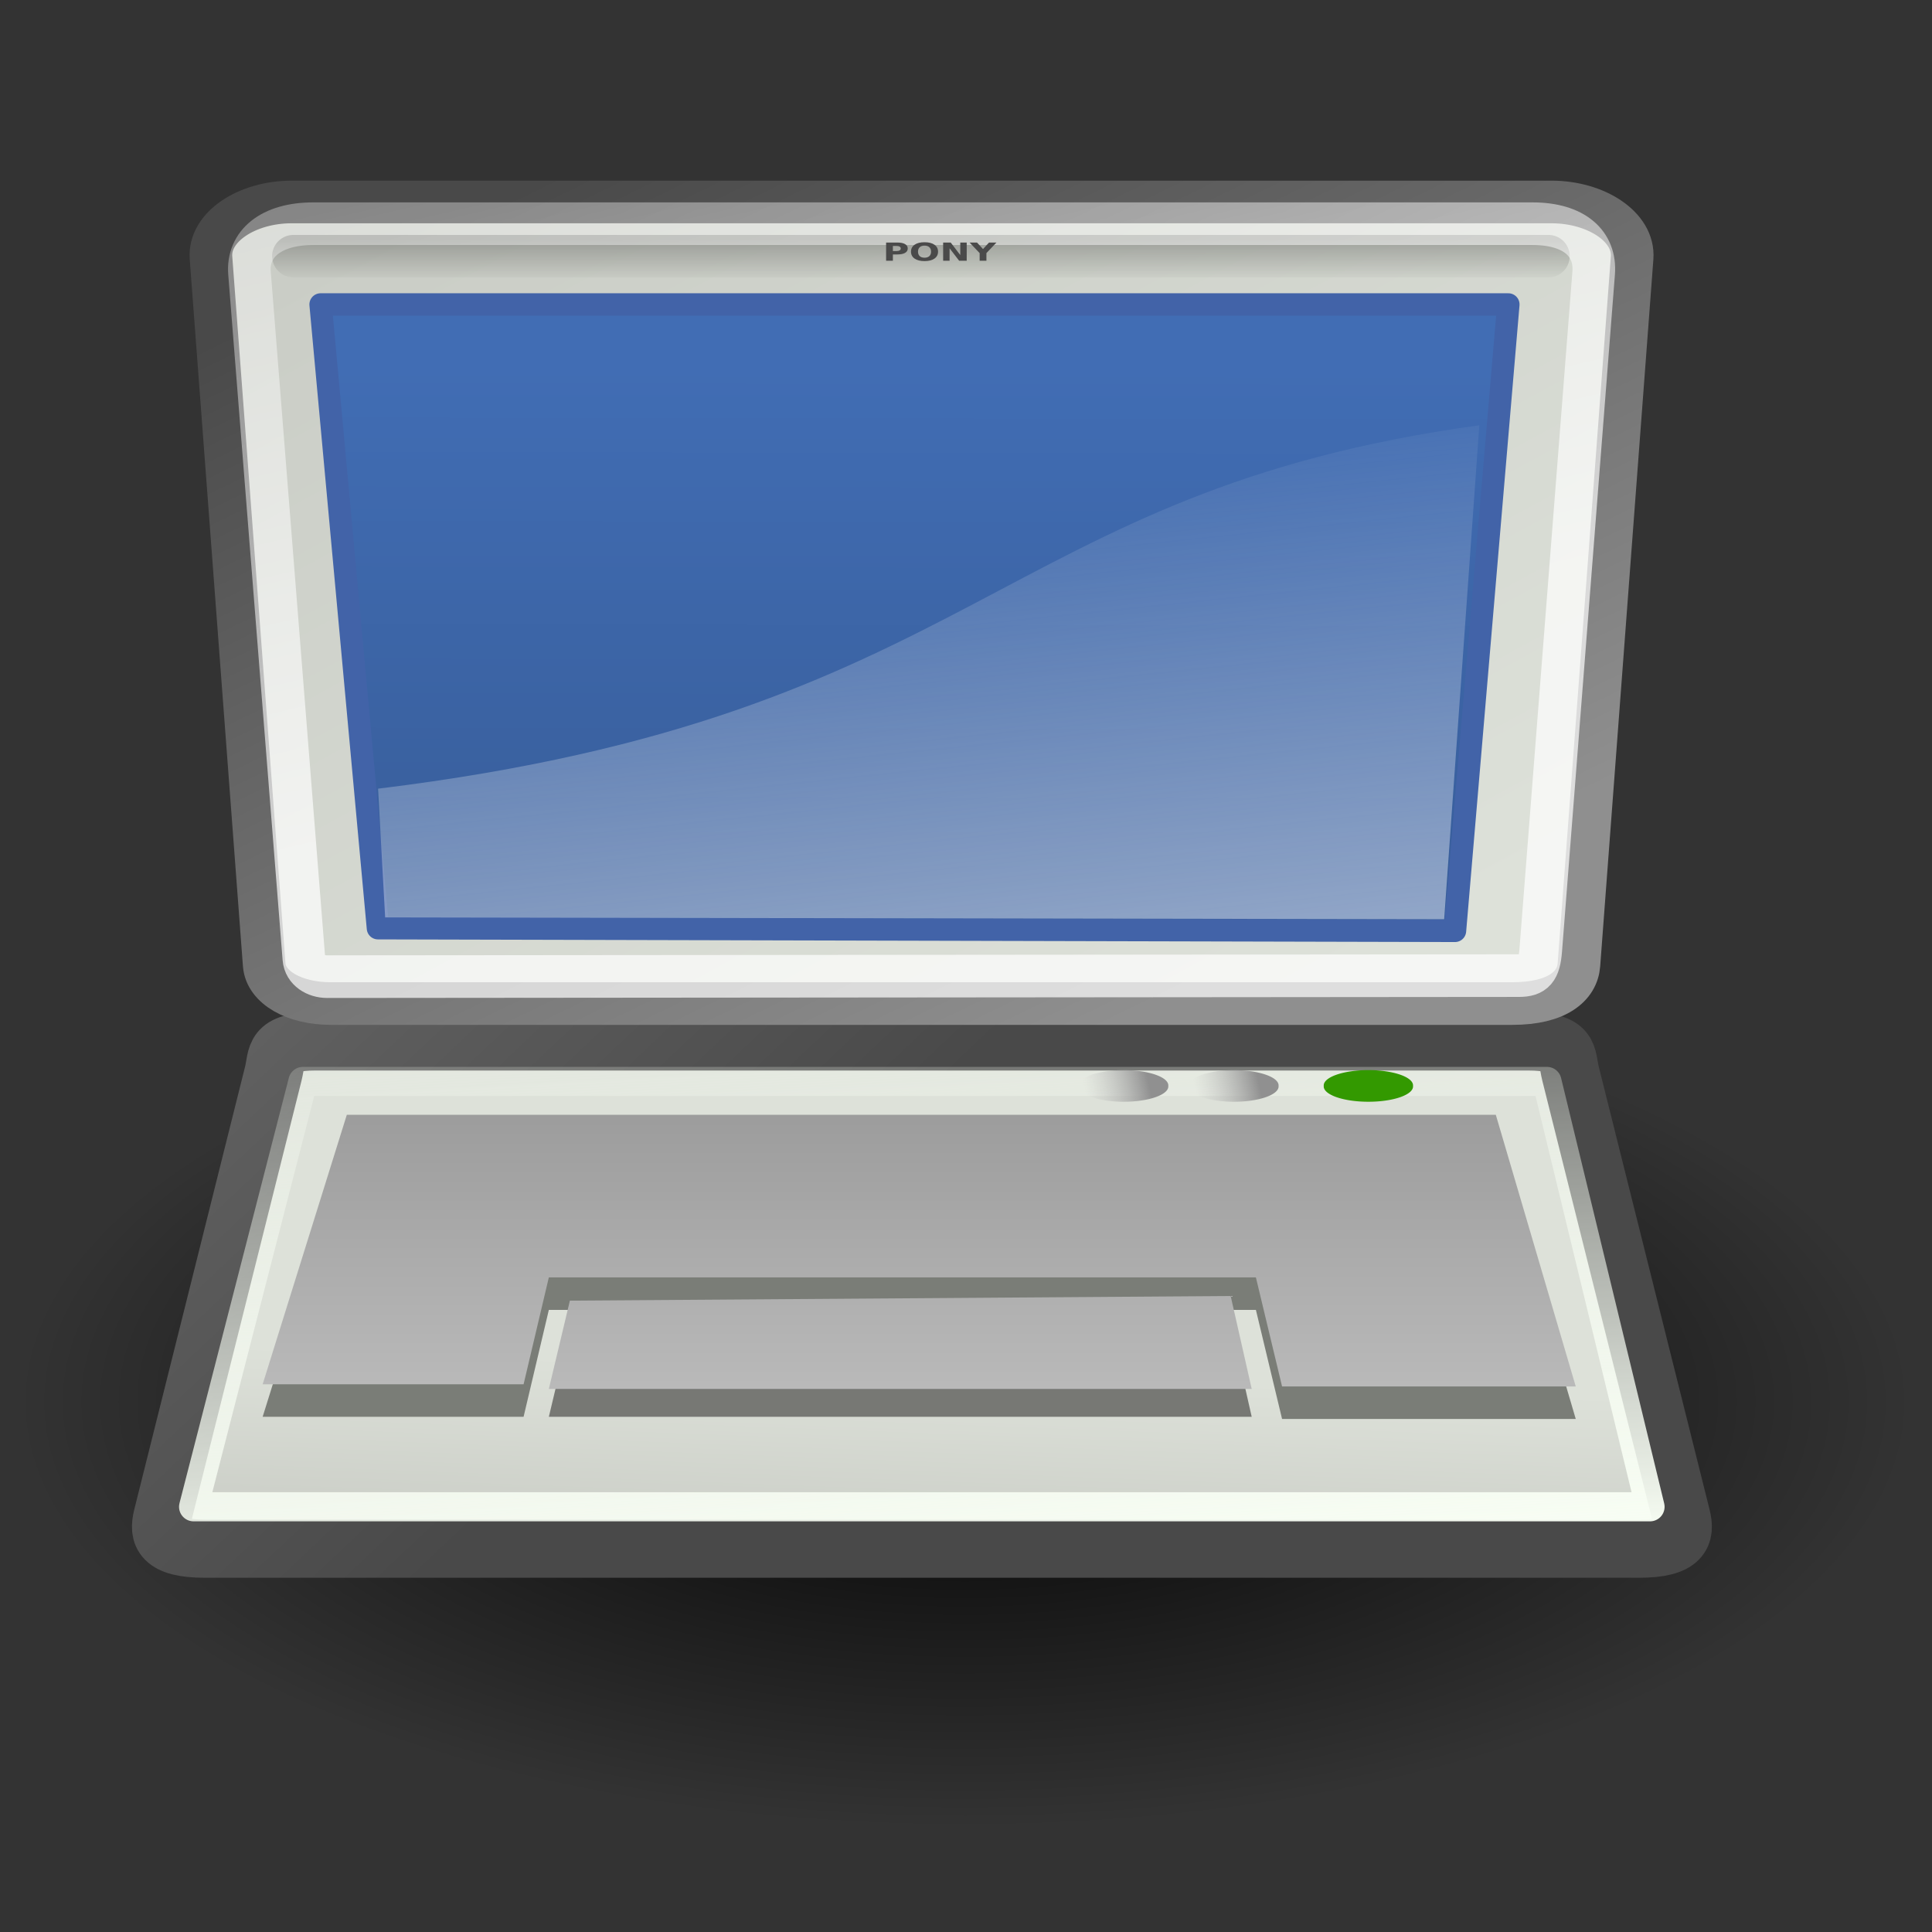 <?xml version="1.0" encoding="UTF-8" standalone="no"?>
<!-- Created with Inkscape (http://www.inkscape.org/) -->

<svg
   xmlns:svg="http://www.w3.org/2000/svg"
   xmlns="http://www.w3.org/2000/svg"
   xmlns:xlink="http://www.w3.org/1999/xlink"
   version="1.0"
   width="128"
   height="128"
   id="svg2108">
  <rect width="100%" height="100%" fill="#333333" stroke="none"/>
  <defs
     id="defs3">
    <linearGradient
       id="linearGradient2245">
      <stop
         id="stop2247"
         style="stop-color:#dde1d9;stop-opacity:1"
         offset="0" />
      <stop
         id="stop2249"
         style="stop-color:#cacdc6;stop-opacity:1"
         offset="1" />
    </linearGradient>
    <linearGradient
       id="linearGradient2253">
      <stop
         id="stop2255"
         style="stop-color:#8f8f8f;stop-opacity:1"
         offset="0" />
      <stop
         id="stop2257"
         style="stop-color:#494949;stop-opacity:1"
         offset="1" />
    </linearGradient>
    <linearGradient
       id="linearGradient2667">
      <stop
         id="stop2669"
         style="stop-color:#ffffff;stop-opacity:1"
         offset="0" />
      <stop
         id="stop2671"
         style="stop-color:#fcfcff;stop-opacity:0"
         offset="1" />
    </linearGradient>
    <linearGradient
       id="linearGradient2711">
      <stop
         id="stop2713"
         style="stop-color:#909090;stop-opacity:1"
         offset="0" />
      <stop
         id="stop2715"
         style="stop-color:#bebebe;stop-opacity:0"
         offset="1" />
    </linearGradient>
    <linearGradient
       id="linearGradient2415">
      <stop
         id="stop2417"
         style="stop-color:#ffffff;stop-opacity:1"
         offset="0" />
      <stop
         id="stop2419"
         style="stop-color:#ffffff;stop-opacity:0"
         offset="1" />
    </linearGradient>
    <linearGradient
       id="linearGradient2454">
      <stop
         id="stop2456"
         style="stop-color:#000000;stop-opacity:1"
         offset="0" />
      <stop
         id="stop2458"
         style="stop-color:#000000;stop-opacity:0"
         offset="1" />
    </linearGradient>
    <linearGradient
       id="linearGradient2635">
      <stop
         id="stop2637"
         style="stop-color:#f9fff5;stop-opacity:1"
         offset="0" />
      <stop
         id="stop2639"
         style="stop-color:#f9fff5;stop-opacity:0"
         offset="1" />
    </linearGradient>
    <linearGradient
       id="linearGradient2683">
      <stop
         id="stop2685"
         style="stop-color:#000000;stop-opacity:1"
         offset="0" />
      <stop
         id="stop2687"
         style="stop-color:#000000;stop-opacity:0"
         offset="1" />
    </linearGradient>
    <linearGradient
       id="linearGradient2752">
      <stop
         id="stop2754"
         style="stop-color:#9d9d9d;stop-opacity:1"
         offset="0" />
      <stop
         id="stop2756"
         style="stop-color:#b9b9b9;stop-opacity:1"
         offset="1" />
    </linearGradient>
    <linearGradient
       id="linearGradient3400">
      <stop
         id="stop3402"
         style="stop-color:#416db4;stop-opacity:1"
         offset="0" />
      <stop
         id="stop3404"
         style="stop-color:#385e9b;stop-opacity:1"
         offset="1" />
    </linearGradient>
    <radialGradient
       cx="12.576"
       cy="67.502"
       r="8.766"
       fx="12.576"
       fy="67.502"
       id="radialGradient3466"
       xlink:href="#linearGradient2454"
       gradientUnits="userSpaceOnUse"
       gradientTransform="scale(1.926,0.519)" />
    <linearGradient
       x1="8.113"
       y1="88.509"
       x2="8.113"
       y2="100.2"
       id="linearGradient3543"
       xlink:href="#linearGradient2752"
       gradientUnits="userSpaceOnUse"
       gradientTransform="matrix(5.829,0,0,1.052,3.72,-32.149)" />
    <linearGradient
       x1="8.113"
       y1="88.509"
       x2="8.113"
       y2="100.2"
       id="linearGradient3545"
       xlink:href="#linearGradient2752"
       gradientUnits="userSpaceOnUse"
       gradientTransform="matrix(5.829,0,0,1.052,3.72,-32.149)" />
    <linearGradient
       x1="13.629"
       y1="101.285"
       x2="8.649"
       y2="74.098"
       id="linearGradient3584"
       xlink:href="#linearGradient2635"
       gradientUnits="userSpaceOnUse"
       gradientTransform="matrix(5.551,0,0,1.625,6.791,-60.987)" />
    <linearGradient
       x1="18.317"
       y1="48.643"
       x2="18.177"
       y2="52.536"
       id="linearGradient3592"
       xlink:href="#linearGradient2245"
       gradientUnits="userSpaceOnUse"
       gradientTransform="matrix(2.926,0,0,3.082,4.201,-59.215)" />
    <linearGradient
       x1="10.391"
       y1="5.382"
       x2="32.537"
       y2="31.246"
       id="linearGradient3594"
       xlink:href="#linearGradient2253"
       gradientUnits="userSpaceOnUse"
       gradientTransform="matrix(2.86,0,0,3.153,4.201,-59.215)" />
    <linearGradient
       x1="11.492"
       y1="1.654"
       x2="17.199"
       y2="26.729"
       id="linearGradient3625"
       xlink:href="#linearGradient2667"
       gradientUnits="userSpaceOnUse"
       gradientTransform="matrix(-3.594,0,0,-1.641,119.234,72.031)" />
    <linearGradient
       x1="17.698"
       y1="13.005"
       x2="34.975"
       y2="55.201"
       id="linearGradient3628"
       xlink:href="#linearGradient2415"
       gradientUnits="userSpaceOnUse"
       gradientTransform="matrix(-2.932,0,0,-1.653,116.287,67.761)" />
    <linearGradient
       x1="3.707"
       y1="171.291"
       x2="3.707"
       y2="162.451"
       id="linearGradient3631"
       xlink:href="#linearGradient2683"
       gradientUnits="userSpaceOnUse"
       gradientTransform="matrix(-15.095,0,0,-0.321,116.287,70.837)" />
    <linearGradient
       x1="-57.547"
       y1="38.653"
       x2="-57.495"
       y2="15.323"
       id="linearGradient3634"
       xlink:href="#linearGradient3400"
       gradientUnits="userSpaceOnUse"
       gradientTransform="matrix(-2.218,0,0,-1.467,-89.237,80.97)" />
    <linearGradient
       x1="8.612"
       y1="7.229"
       x2="34.784"
       y2="33.34"
       id="linearGradient3637"
       xlink:href="#linearGradient2245"
       gradientUnits="userSpaceOnUse"
       gradientTransform="matrix(-2.989,0,0,-1.621,123.233,71.981)" />
    <linearGradient
       x1="10.391"
       y1="5.382"
       x2="32.537"
       y2="31.246"
       id="linearGradient3639"
       xlink:href="#linearGradient2253"
       gradientUnits="userSpaceOnUse"
       gradientTransform="matrix(-2.922,0,0,-1.658,118.933,69.593)" />
    <linearGradient
       x1="34.301"
       y1="3.938"
       x2="35.521"
       y2="3.845"
       id="linearGradient3647"
       xlink:href="#linearGradient2711"
       gradientUnits="userSpaceOnUse" />
    <linearGradient
       x1="34.301"
       y1="3.938"
       x2="35.521"
       y2="3.845"
       id="linearGradient3649"
       xlink:href="#linearGradient2711"
       gradientUnits="userSpaceOnUse" />
  </defs>
  <g
     id="layer1"
     style="display:inline" />
  <g
     id="layer2"
     style="display:inline">
    <g
       id="g3655">
      <path
         d="m 41.101,35.051 a 16.882,4.552 0 1 1 -33.764,0 16.882,4.552 0 1 1 33.764,0 z"
         transform="matrix(3.725,0,0,6.212,-26.293,-124.758)"
         id="path2886"
         style="fill:url(#radialGradient3466);fill-opacity:1;fill-rule:evenodd;stroke:none;stroke-width:1;marker:none;visibility:visible;display:inline;overflow:visible" />
      <path
         d="m 20.936,68.998 80.287,0 c 2.899,0 2.531,0.945 2.829,2.134 l 7.341,29.339 c 0.297,1.189 0.07,2.134 -2.829,2.134 l -94.969,0 c -2.899,0 -3.126,-0.945 -2.829,-2.134 l 7.341,-29.339 c 0.297,-1.189 -0.07,-2.134 2.829,-2.134 z"
         id="path2888"
         style="fill:url(#linearGradient3592);fill-opacity:1;fill-rule:evenodd;stroke:url(#linearGradient3594);stroke-width:3.853;stroke-linecap:butt;stroke-linejoin:miter;stroke-miterlimit:4;stroke-opacity:1;stroke-dasharray:none;stroke-dashoffset:0;marker:none;visibility:visible;display:inline;overflow:visible" />
      <g
         transform="matrix(1.25,0,0,1.433,-1.836,-13.15)"
         id="g3380">
        <path
           d="m 19.851,62.22 -4.461,12.459 13.83,0 1.338,-4.941 37.476,0 1.387,5.043 15.566,0 -4.238,-12.562 -60.898,0 z"
           id="path2890"
           style="fill:#7a7d77;fill-opacity:1;fill-rule:evenodd;stroke:none" />
        <path
           d="m 31.674,70.598 -1.115,4.082 37.253,0 -1.115,-4.296 -35.022,0.215 z"
           id="path2892"
           style="fill:#777874;fill-opacity:1;fill-rule:evenodd;stroke:none" />
        <path
           d="m 19.851,60.717 -4.461,12.459 13.83,0 1.338,-4.941 37.476,0 1.387,5.043 15.566,0 -4.238,-12.562 -60.898,0 z"
           id="path2898"
           style="fill:url(#linearGradient3543);fill-opacity:1;fill-rule:evenodd;stroke:none" />
        <path
           d="m 31.674,69.309 -1.115,4.082 37.253,0 -1.115,-4.296 -35.022,0.215 z"
           id="path2900"
           style="fill:url(#linearGradient3545);fill-opacity:1;fill-rule:evenodd;stroke:none;stroke-width:0.25pt;marker:none;visibility:visible;display:inline;overflow:visible" />
      </g>
      <path
         d="m 20.07,71.647 82.42,0 6.83,28.182 -96.495,0 7.246,-28.182 z"
         id="path2902"
         style="fill:none;stroke:url(#linearGradient3584);stroke-width:1.927;stroke-linecap:butt;stroke-linejoin:round;stroke-miterlimit:4;stroke-opacity:1;stroke-dashoffset:0;marker:none;visibility:visible;display:inline;overflow:visible" />
      <path
         d="m 100.199,66.488 -78.285,0 c -2.411,0 -4.297,-1.068 -4.41,-2.567 L 13.979,17.081 c -0.154,-2.047 2.384,-3.7 5.345,-3.7 l 83.463,0 c 2.961,0 5.499,1.653 5.345,3.7 l -3.524,46.84 c -0.107,1.417 -1.449,2.567 -4.41,2.567 z"
         id="path2876"
         style="fill:url(#linearGradient3637);fill-opacity:1;fill-rule:evenodd;stroke:url(#linearGradient3639);stroke-width:2.824;stroke-linecap:butt;stroke-linejoin:miter;stroke-miterlimit:4;stroke-opacity:1;stroke-dashoffset:0;marker:none;visibility:visible;display:inline;overflow:visible" />
      <path
         d="m 96.396,61.671 3.535,-41.499 -78.69,0 3.799,41.323 71.356,0.176 z"
         id="path2878"
         style="fill:url(#linearGradient3634);fill-opacity:1;fill-rule:evenodd;stroke:#4263a8;stroke-width:1.485;stroke-linecap:butt;stroke-linejoin:round;stroke-miterlimit:4;stroke-opacity:1;stroke-dasharray:none;stroke-dashoffset:0;marker:none;visibility:visible;display:inline;overflow:visible" />
      <path
         d="m 102.589,16.971 -83.154,0"
         id="path2880"
         style="fill:none;stroke:url(#linearGradient3631);stroke-width:2.814;stroke-linecap:round;stroke-linejoin:miter;stroke-miterlimit:4;stroke-opacity:0.248" />
      <path
         d="m 100.639,64.637 -78.966,0.069 c -0.751,6.58e-4 -1.48,-0.434 -1.54,-1.195 l -3.603,-45.421 c -0.154,-1.936 1.428,-3.27 4.229,-3.27 l 80.761,0 c 2.801,0 4.215,1.335 4.064,3.27 L 102.079,62.945 c -0.102,1.311 -0.44,1.691 -1.441,1.692 z"
         id="path2882"
         style="fill:none;stroke:url(#linearGradient3628);stroke-width:2.824;stroke-linecap:butt;stroke-linejoin:miter;stroke-miterlimit:4;stroke-opacity:0.701;stroke-dashoffset:0;marker:none;visibility:visible;display:inline;overflow:visible" />
      <path
         d="M 95.68,60.901 98.008,28.176 C 65.973,32.572 64.88,47.39 25.049,52.251 l 0.468,8.529 70.163,0.121 z"
         id="path2884"
         style="opacity:0.531;fill:url(#linearGradient3625);fill-opacity:1;fill-rule:evenodd;stroke:none" />
      <path
         d="m 35.621,3.938 a 0.84,0.84 0 1 1 -1.679,0 0.84,0.84 0 1 1 1.679,0 z"
         transform="matrix(-3.522,0,0,-1.206,196.946,76.695)"
         id="path2904"
         style="fill:url(#linearGradient3649);fill-opacity:1;fill-rule:evenodd;stroke:none;stroke-width:0.5;marker:none;visibility:visible;display:inline;overflow:visible" />
      <path
         d="m 35.621,3.938 a 0.84,0.84 0 1 1 -1.679,0 0.84,0.84 0 1 1 1.679,0 z"
         transform="matrix(-3.522,0,0,-1.206,204.252,76.695)"
         id="path2906"
         style="fill:url(#linearGradient3647);fill-opacity:1;fill-rule:evenodd;stroke:none;stroke-width:0.5;marker:none;visibility:visible;display:inline;overflow:visible" />
      <path
         d="m 35.621,3.938 a 0.84,0.84 0 1 1 -1.679,0 0.84,0.84 0 1 1 1.679,0 z"
         transform="matrix(-3.522,0,0,-1.206,213.16,76.695)"
         id="path2908"
         style="fill:#339900;fill-opacity:1;fill-rule:evenodd;stroke:none;stroke-width:0.5;marker:none;visibility:visible;display:inline;overflow:visible" />
      <path
         d="m 58.707,16.069 0.745,0 c 0.222,10e-7 0.392,0.034 0.51,0.103 0.119,0.068 0.178,0.165 0.178,0.291 -2e-6,0.126 -0.059,0.224 -0.178,0.292 -0.118,0.068 -0.288,0.102 -0.51,0.102 l -0.296,0 0,0.418 -0.449,0 0,-1.205 m 0.449,0.225 0,0.337 0.248,0 c 0.087,0 0.154,-0.015 0.202,-0.044 0.047,-0.03 0.071,-0.071 0.071,-0.125 0,-0.054 -0.024,-0.095 -0.071,-0.124 -0.047,-0.029 -0.115,-0.044 -0.202,-0.044 l -0.248,0 m 2.096,-0.022 c -0.137,1e-6 -0.243,0.035 -0.318,0.105 -0.075,0.07 -0.113,0.168 -0.113,0.295 0,0.126 0.038,0.225 0.113,0.295 0.075,0.07 0.182,0.105 0.318,0.105 0.138,0 0.244,-0.035 0.32,-0.105 0.075,-0.07 0.113,-0.168 0.113,-0.295 -2e-6,-0.127 -0.038,-0.226 -0.113,-0.295 -0.075,-0.07 -0.182,-0.105 -0.32,-0.105 m 0,-0.225 c 0.28,0 0.499,0.055 0.658,0.166 0.159,0.111 0.238,0.264 0.238,0.459 -3e-6,0.195 -0.079,0.348 -0.238,0.459 -0.159,0.111 -0.378,0.166 -0.658,0.166 -0.279,0 -0.498,-0.055 -0.658,-0.166 -0.159,-0.111 -0.238,-0.264 -0.238,-0.459 0,-0.195 0.079,-0.348 0.238,-0.459 0.159,-0.111 0.379,-0.166 0.658,-0.166 m 1.234,0.022 0.502,0 0.633,0.827 0,-0.827 0.426,0 0,1.205 -0.502,0 -0.633,-0.827 0,0.827 -0.426,0 0,-1.205 m 1.754,0 0.491,0 0.397,0.43 0.397,-0.43 0.492,0 -0.664,0.698 0,0.508 -0.449,0 0,-0.508 -0.664,-0.698"
         id="path2914"
         style="font-size:0.903px;font-style:normal;font-variant:normal;font-weight:bold;font-stretch:normal;writing-mode:lr-tb;text-anchor:start;fill:#4a4a4a;fill-opacity:1;stroke:none;font-family:Bitstream Vera Sans" />
    </g>
  </g>
</svg>
